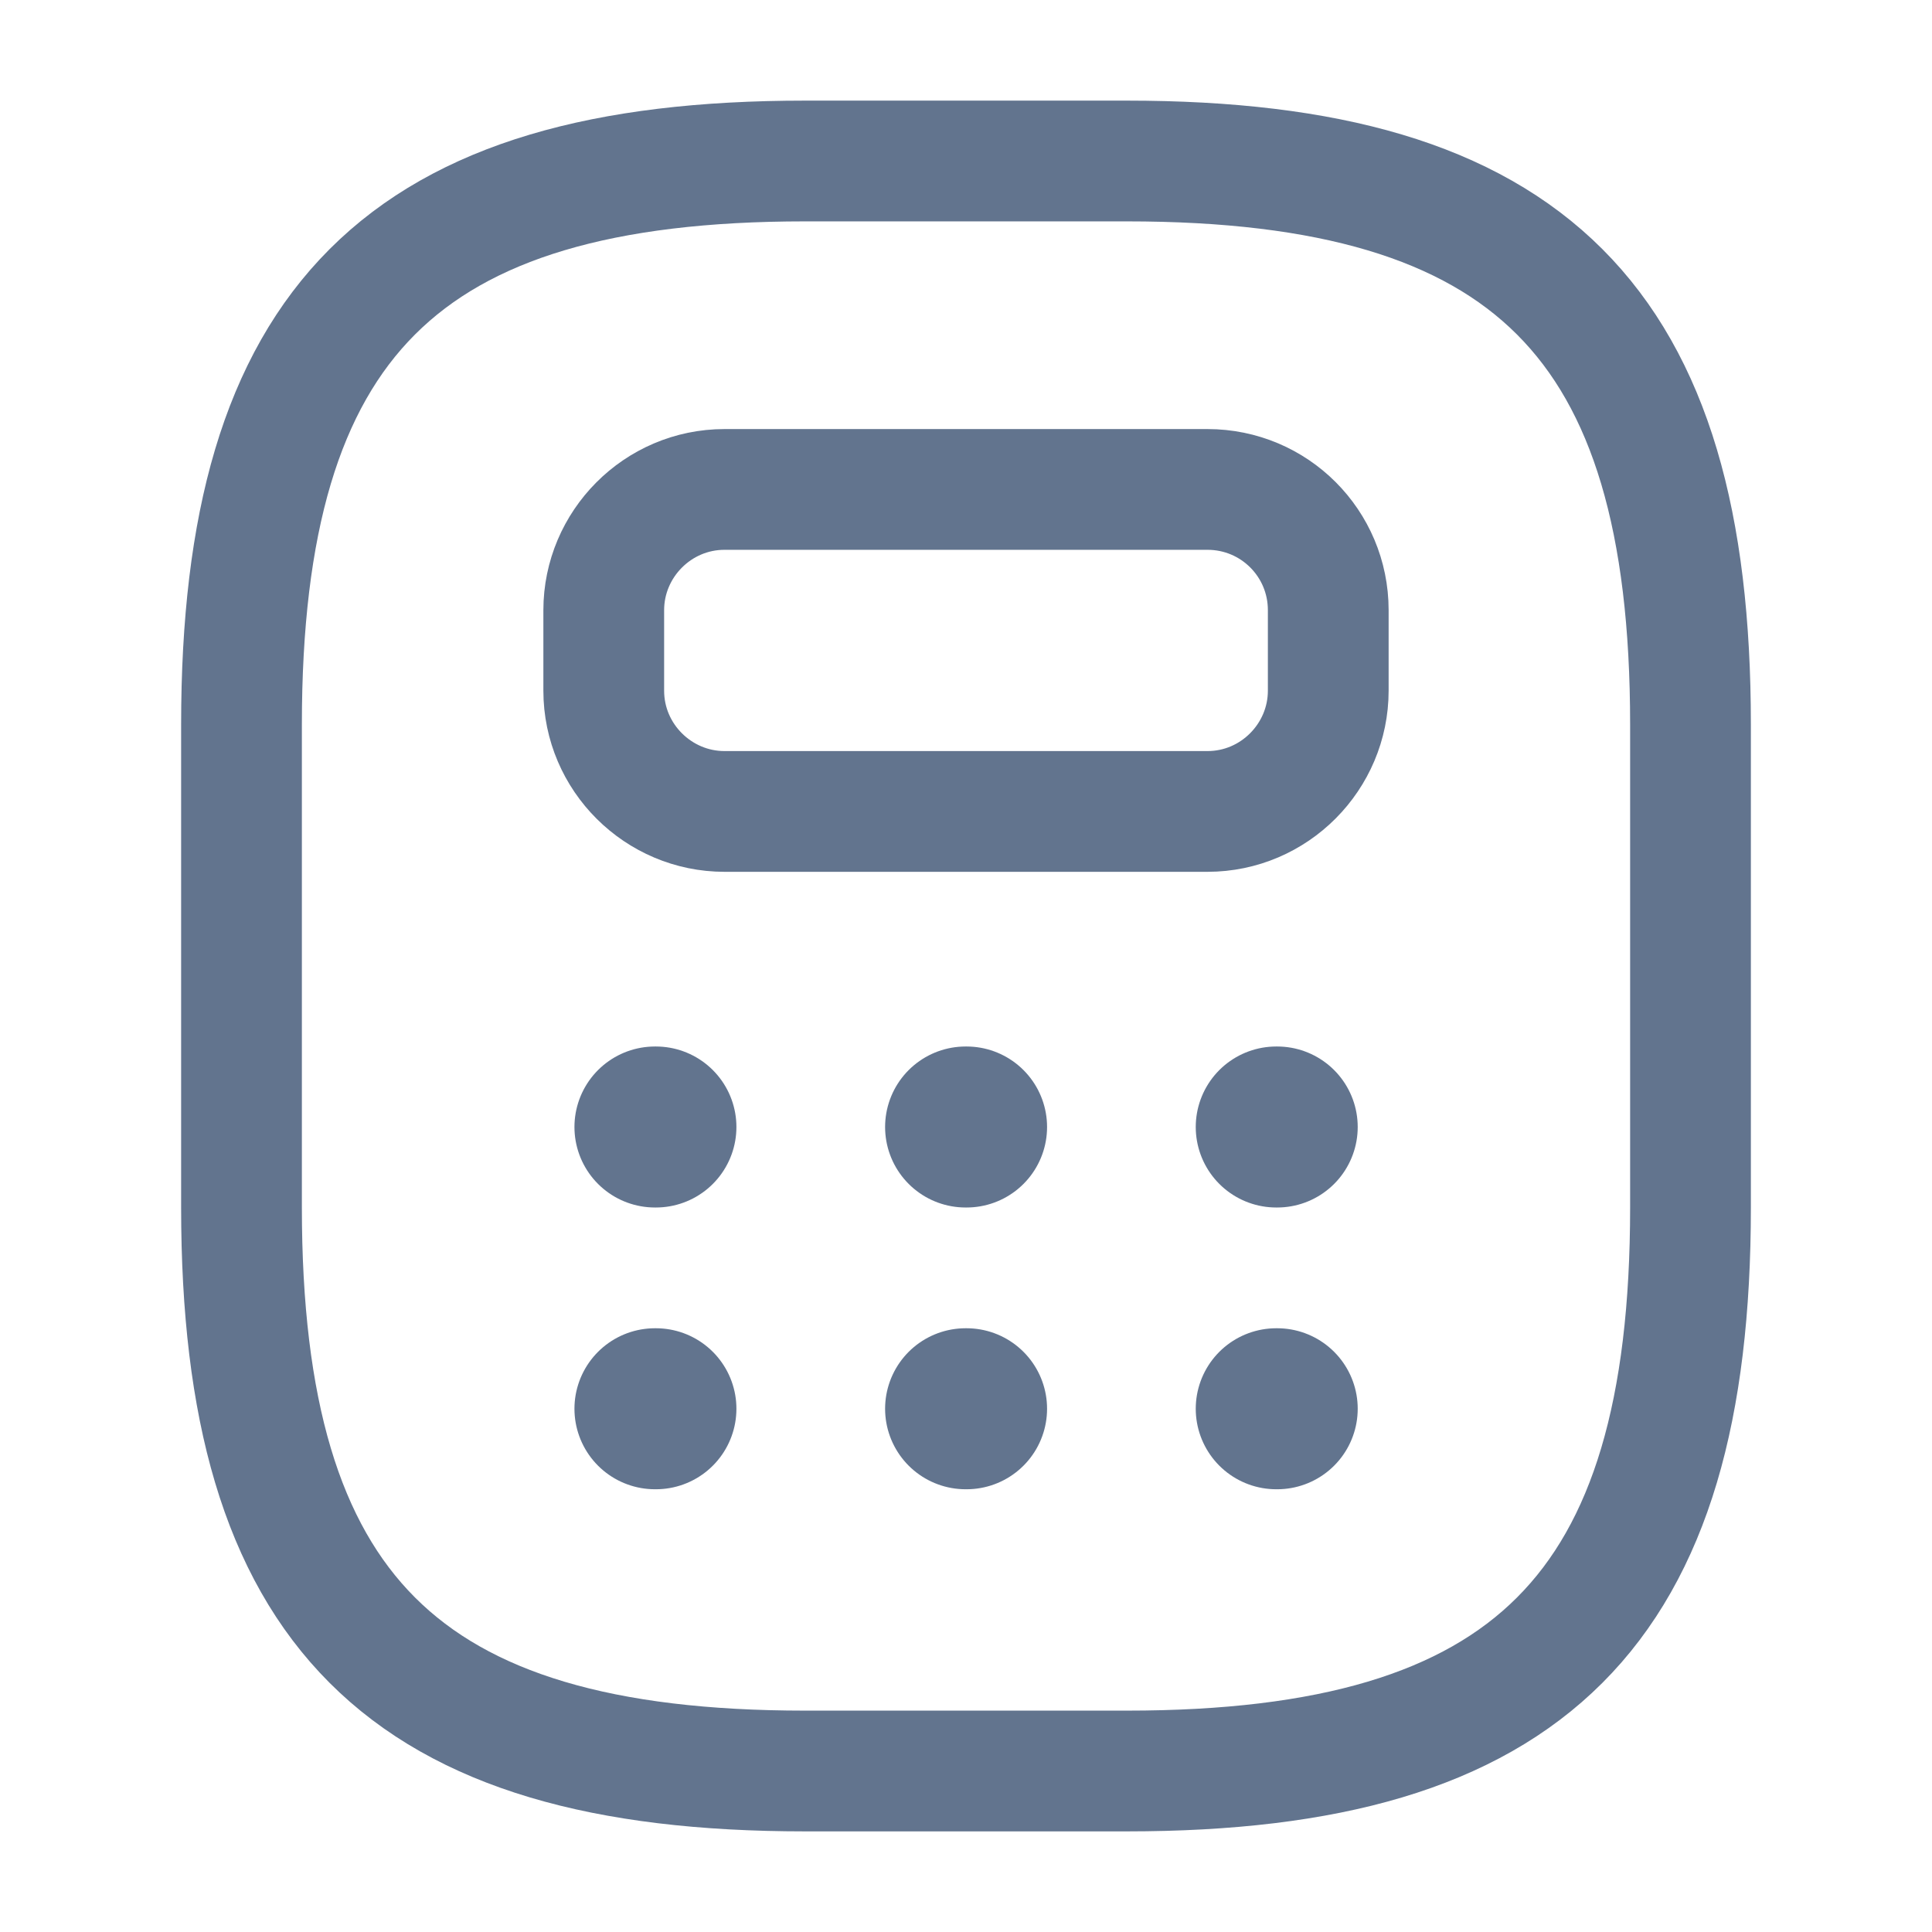 <svg width="24" height="24" viewBox="0 0 24 24" fill="none" xmlns="http://www.w3.org/2000/svg">
<path d="M10 22H14C19 22 21 20 21 15V9C21 4 19 2 14 2H10C5 2 3 4 3 9V15C3 20 5 22 10 22Z" stroke="#62748E" stroke-width="1.5" stroke-linecap="round" stroke-linejoin="round"/>
<path d="M16.5 7.58V8.58C16.5 9.4 15.83 10.08 15 10.08H9C8.18 10.08 7.5 9.41 7.5 8.58V7.58C7.5 6.76 8.17 6.08 9 6.08H15C15.83 6.08 16.5 6.75 16.5 7.58Z" stroke="#62748E" stroke-width="1.5" stroke-linecap="round" stroke-linejoin="round"/>
<path d="M8.136 14H8.148" stroke="#62748E" stroke-width="2" stroke-linecap="round" stroke-linejoin="round"/>
<path d="M11.995 14H12.007" stroke="#62748E" stroke-width="2" stroke-linecap="round" stroke-linejoin="round"/>
<path d="M15.854 14H15.866" stroke="#62748E" stroke-width="2" stroke-linecap="round" stroke-linejoin="round"/>
<path d="M8.136 17.5H8.148" stroke="#62748E" stroke-width="2" stroke-linecap="round" stroke-linejoin="round"/>
<path d="M11.995 17.5H12.007" stroke="#62748E" stroke-width="2" stroke-linecap="round" stroke-linejoin="round"/>
<path d="M15.854 17.5H15.866" stroke="#62748E" stroke-width="2" stroke-linecap="round" stroke-linejoin="round"/>
</svg>
